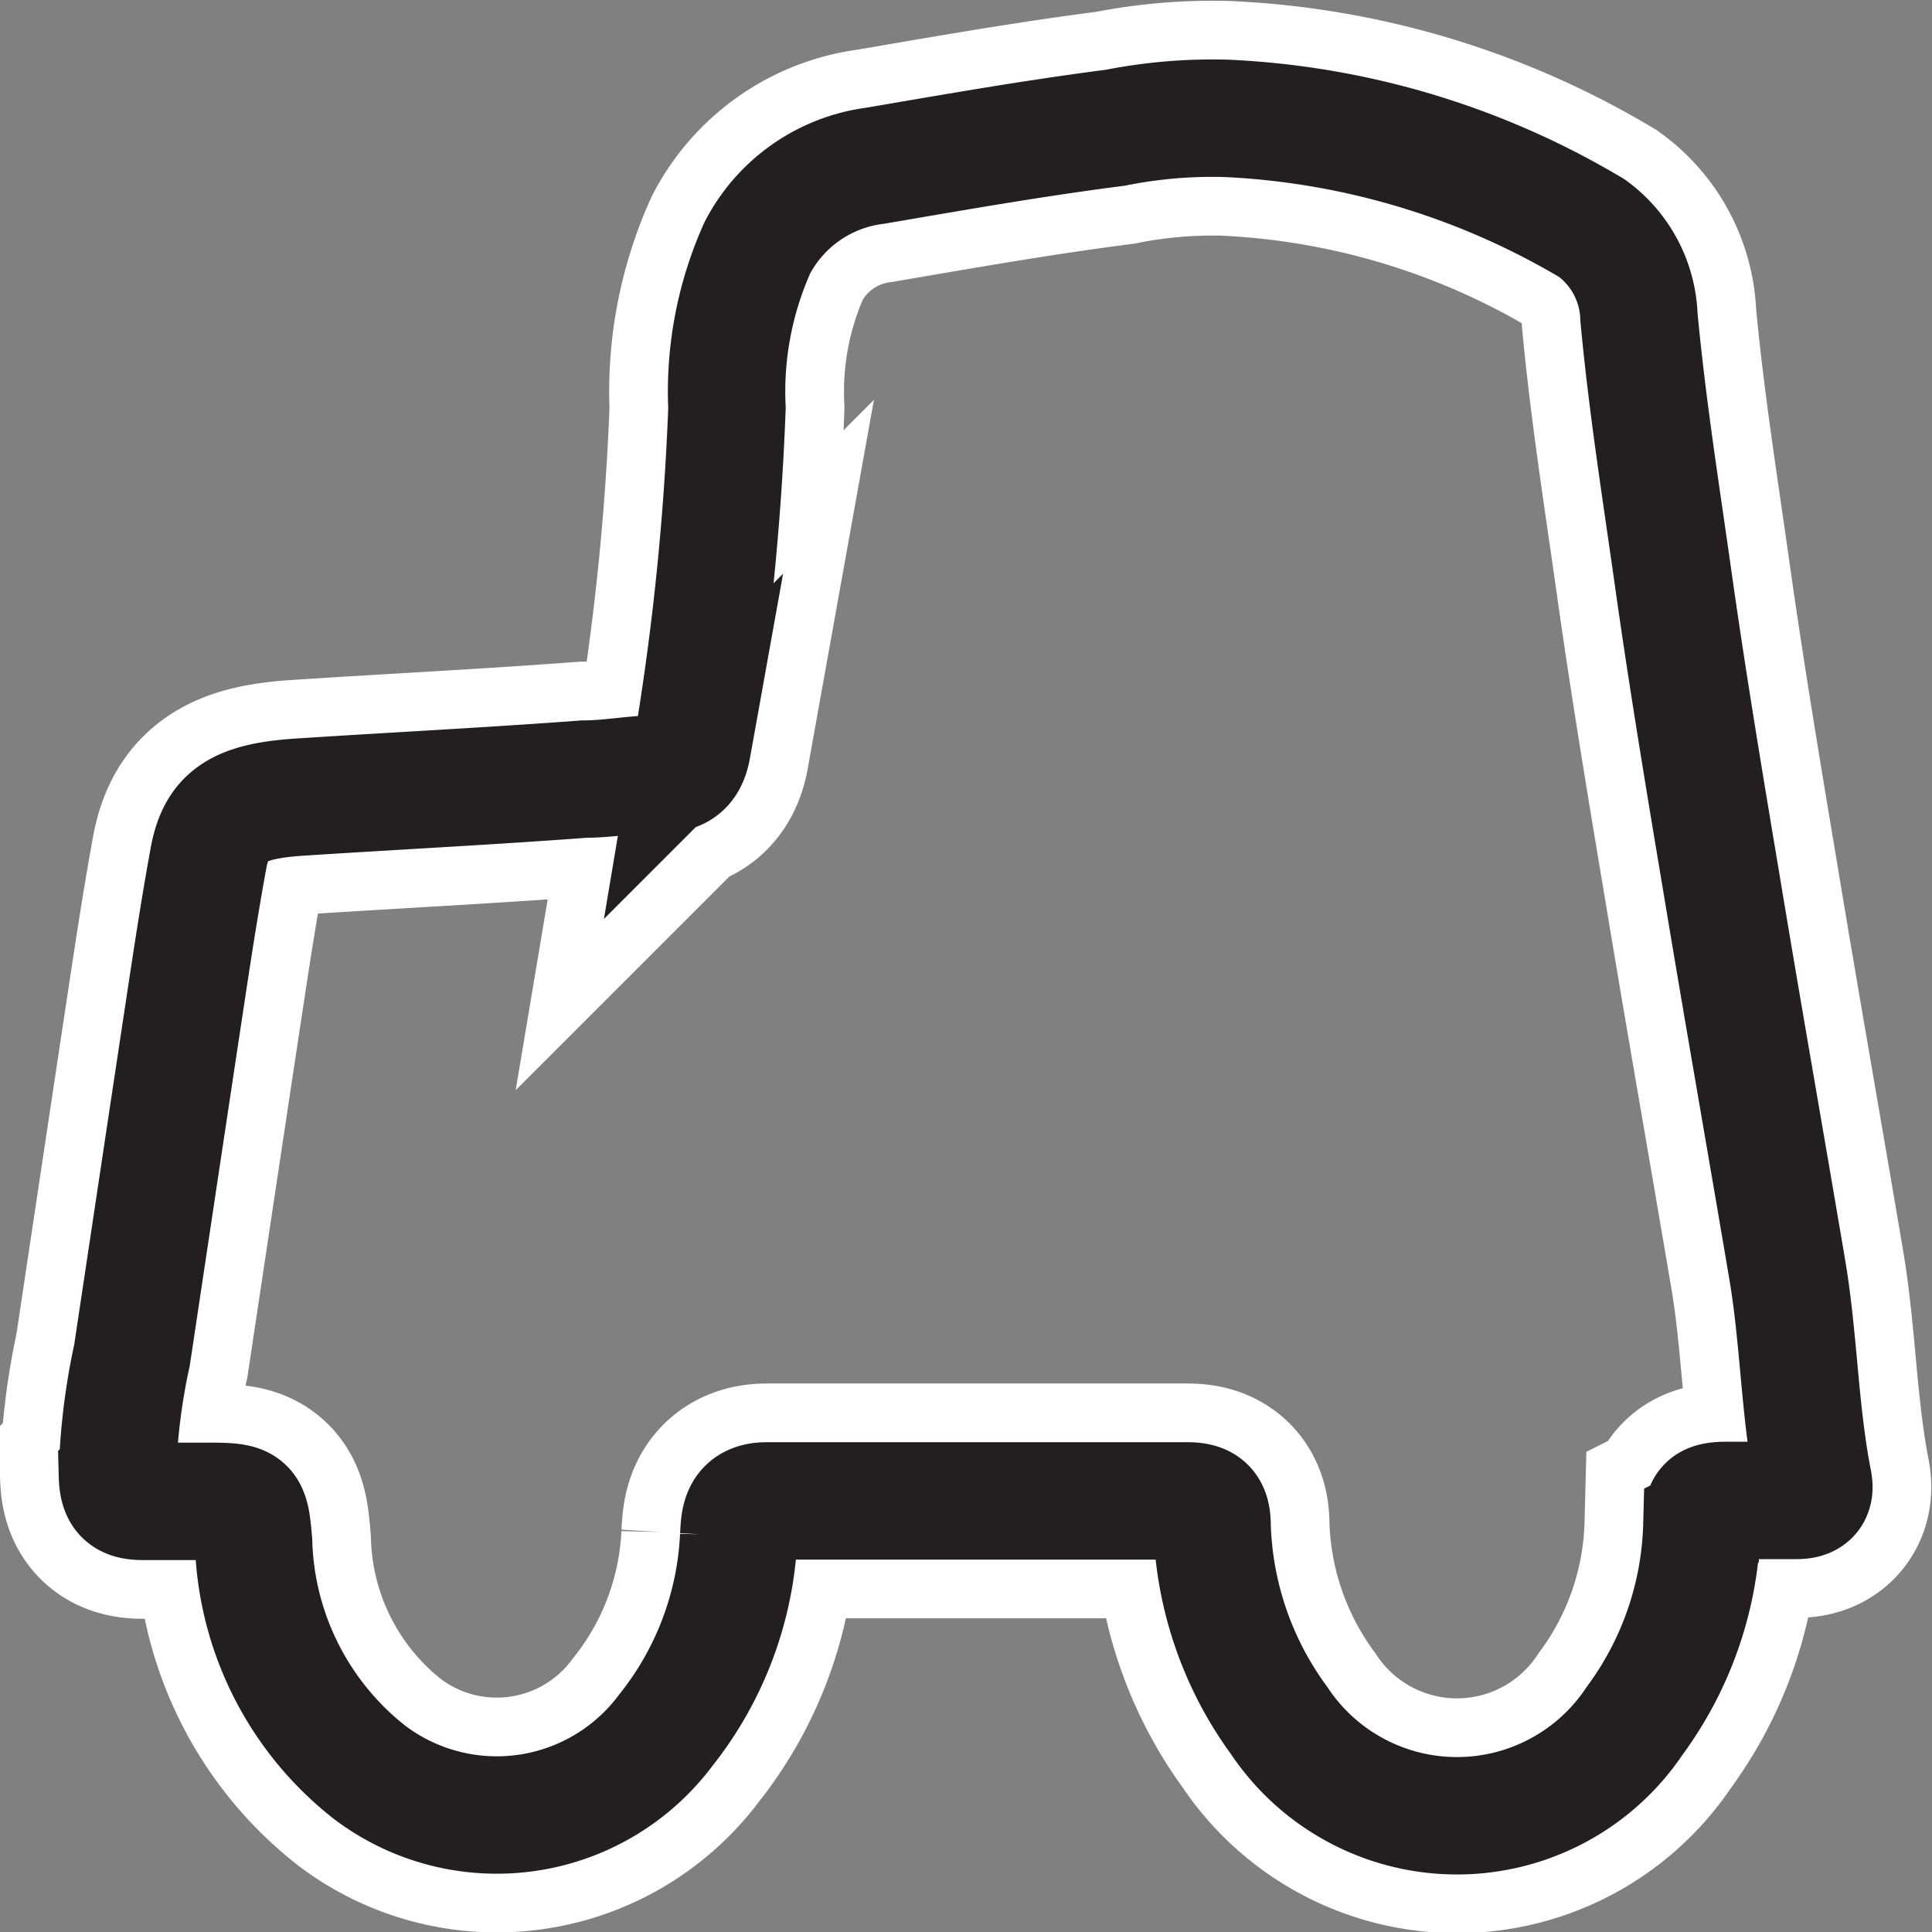 <svg xmlns="http://www.w3.org/2000/svg" viewBox="0 0 41.14 41.14"><rect x="0" y="0" width="41.14" height="41.14" fill="#808080" stroke="none"/><defs><style>.cls-1,.cls-2{fill:none;stroke-miterlimit:10;}.cls-1{stroke:#fff;stroke-width:5px;}.cls-2{stroke:#231f20;stroke-width:2.5px;}</style></defs><title>Car_1</title><g id="Layer_2" data-name="Layer 2"><g id="Layer_1-2" data-name="Layer 1"><path class="cls-1" d="M26.11,2.52A16.69,16.69,0,0,1,33.9,4.86a2.44,2.44,0,0,1,1,1.89c.18,1.94.49,3.86.76,5.79.3,2.1.65,4.2,1,6.29.45,2.72.93,5.44,1.39,8.16.26,1.51.26,3,.56,4.55.06.29-.07.41-.35.41-.5,0-1,0-1.5,0s-.5.15-.52.53a7.33,7.33,0,0,1-1.43,4.16,4.55,4.55,0,0,1-7.57,0,7.39,7.39,0,0,1-1.43-4.16c0-.39-.15-.52-.53-.52-3,0-6,0-8.95,0-.59,0-.58.42-.6.76a7.15,7.15,0,0,1-1.55,4.12,4.49,4.49,0,0,1-6.31.9,6.46,6.46,0,0,1-2.47-4.9c-.07-.81-.09-.87-.92-.87-.48,0-1,0-1.44,0s-.53-.18-.54-.57a13.6,13.6,0,0,1,.31-2.54q.5-3.33,1-6.65c.2-1.31.39-2.63.63-3.94.17-.92.65-1.22,2-1.3,2-.13,4-.23,6-.38.56,0,1.11-.12,1.67-.11.38,0,.56-.17.63-.56a56.54,56.54,0,0,0,.74-7.23,7.48,7.48,0,0,1,.65-3.42,3.3,3.3,0,0,1,2.5-1.74c1.7-.29,3.4-.59,5.12-.81A10.57,10.57,0,0,1,26.11,2.52Z"/><path class="cls-2" d="M26.11,2.52A16.69,16.69,0,0,1,33.9,4.86a2.44,2.44,0,0,1,1,1.89c.18,1.94.49,3.86.76,5.79.3,2.1.65,4.2,1,6.29.45,2.72.93,5.44,1.39,8.16.26,1.51.26,3,.56,4.55.06.29-.07.41-.35.41-.5,0-1,0-1.5,0s-.5.15-.52.53a7.33,7.33,0,0,1-1.43,4.16,4.55,4.55,0,0,1-7.57,0,7.39,7.39,0,0,1-1.43-4.16c0-.39-.15-.52-.53-.52-3,0-6,0-8.95,0-.59,0-.58.42-.6.76a7.15,7.15,0,0,1-1.55,4.12,4.49,4.49,0,0,1-6.31.9,6.46,6.46,0,0,1-2.47-4.9c-.07-.81-.09-.87-.92-.87-.48,0-1,0-1.44,0s-.53-.18-.54-.57a13.6,13.6,0,0,1,.31-2.54q.5-3.33,1-6.65c.2-1.31.39-2.63.63-3.94.17-.92.65-1.22,2-1.3,2-.13,4-.23,6-.38.56,0,1.11-.12,1.67-.11.38,0,.56-.17.63-.56a56.54,56.54,0,0,0,.74-7.23,7.48,7.48,0,0,1,.65-3.42,3.3,3.3,0,0,1,2.5-1.74c1.7-.29,3.4-.59,5.12-.81A10.57,10.57,0,0,1,26.11,2.52Z"/></g></g></svg>